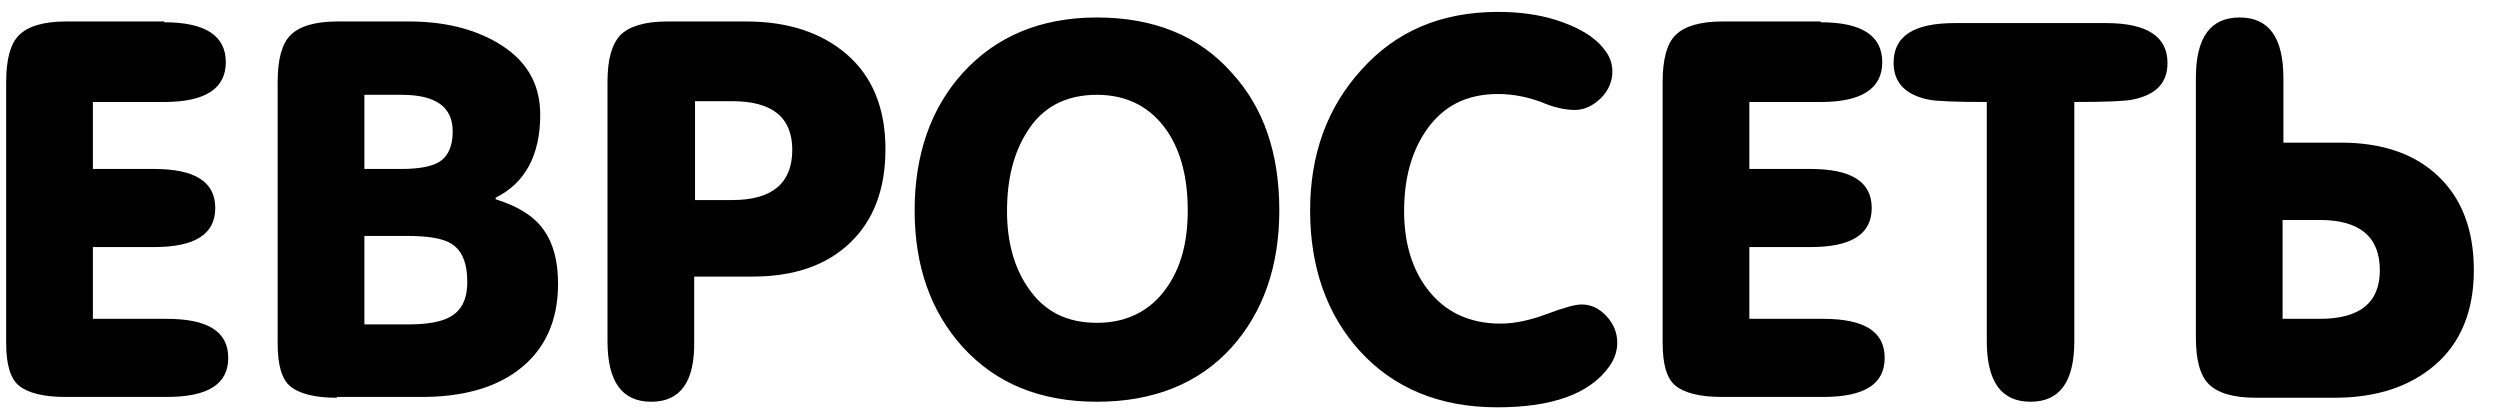 <svg width="109" height="18" viewBox="0 0 109 18" fill="none" xmlns="http://www.w3.org/2000/svg">
<g clip-path="url(#clip0)">
<path d="M7.159 0.971C8.961 0.971 9.845 1.562 9.845 2.709C9.845 3.856 8.961 4.447 7.159 4.447H4.05V7.366H6.7C8.502 7.366 9.385 7.922 9.385 9.069C9.385 10.216 8.502 10.773 6.7 10.773H4.05V13.901H7.265C9.067 13.901 9.951 14.457 9.951 15.604C9.951 16.751 9.067 17.307 7.265 17.307H2.849C1.895 17.307 1.223 17.133 0.835 16.82C0.446 16.508 0.269 15.882 0.269 14.944V3.578C0.269 2.605 0.446 1.909 0.835 1.527C1.223 1.145 1.895 0.936 2.884 0.936H7.159V0.971ZM14.685 17.342C13.731 17.342 13.06 17.168 12.671 16.855C12.283 16.542 12.106 15.917 12.106 14.978V3.578C12.106 2.605 12.283 1.909 12.671 1.527C13.06 1.145 13.731 0.936 14.721 0.936H17.83C19.349 0.936 20.621 1.249 21.646 1.84C22.918 2.57 23.554 3.612 23.554 5.003C23.554 6.775 22.883 7.992 21.611 8.618V8.687C22.6 9 23.271 9.417 23.695 10.008C24.119 10.599 24.331 11.364 24.331 12.371C24.331 14.04 23.731 15.291 22.565 16.16C21.54 16.925 20.127 17.307 18.395 17.307H14.685V17.342ZM15.887 4.169V7.366H17.512C18.254 7.366 18.784 7.262 19.102 7.088C19.526 6.845 19.738 6.393 19.738 5.733C19.738 4.655 18.996 4.134 17.512 4.134H15.887V4.169ZM15.887 10.286V14.144H17.795C18.607 14.144 19.208 14.04 19.597 13.831C20.127 13.553 20.374 13.032 20.374 12.302C20.374 11.433 20.127 10.877 19.632 10.599C19.279 10.39 18.643 10.286 17.724 10.286H15.887ZM28.395 17.516C27.123 17.516 26.487 16.647 26.487 14.874V3.578C26.487 2.605 26.663 1.944 27.052 1.527C27.441 1.145 28.112 0.936 29.101 0.936H32.529C34.366 0.936 35.815 1.423 36.91 2.361C38.041 3.334 38.606 4.725 38.606 6.497C38.606 8.27 38.076 9.626 37.051 10.599C36.027 11.572 34.613 12.059 32.811 12.059H30.267V14.839C30.303 16.647 29.667 17.516 28.395 17.516ZM30.303 8.722H31.928C33.659 8.722 34.543 7.992 34.543 6.532C34.543 5.107 33.659 4.412 31.928 4.412H30.303V8.722ZM39.878 9.174C39.878 6.741 40.585 4.725 41.963 3.195C43.411 1.597 45.355 0.762 47.828 0.762C50.301 0.762 52.28 1.562 53.693 3.161C55.107 4.69 55.778 6.706 55.778 9.174C55.778 11.607 55.071 13.623 53.693 15.152C52.28 16.716 50.301 17.516 47.828 17.516C45.355 17.516 43.411 16.716 41.963 15.117C40.585 13.588 39.878 11.607 39.878 9.174ZM43.906 9.209C43.906 10.564 44.224 11.676 44.825 12.545C45.531 13.588 46.521 14.075 47.828 14.075C49.135 14.075 50.16 13.553 50.867 12.545C51.503 11.642 51.785 10.529 51.785 9.174C51.785 7.783 51.503 6.636 50.902 5.733C50.195 4.69 49.171 4.134 47.828 4.134C46.485 4.134 45.461 4.655 44.789 5.733C44.189 6.671 43.906 7.818 43.906 9.209ZM65.283 17.759C62.774 17.759 60.76 16.925 59.276 15.291C57.863 13.727 57.121 11.676 57.121 9.174C57.121 6.741 57.863 4.69 59.347 3.056C60.866 1.353 62.845 0.519 65.318 0.519C66.201 0.519 67.049 0.623 67.827 0.867C68.816 1.179 69.523 1.597 69.947 2.153C70.194 2.465 70.3 2.778 70.3 3.126C70.3 3.543 70.123 3.96 69.805 4.273C69.487 4.586 69.099 4.794 68.675 4.794C68.251 4.794 67.756 4.69 67.191 4.447C66.625 4.238 65.989 4.099 65.318 4.099C63.94 4.099 62.915 4.62 62.173 5.698C61.537 6.636 61.219 7.783 61.219 9.209C61.219 10.599 61.573 11.746 62.244 12.615C62.986 13.588 64.046 14.109 65.424 14.109C66.025 14.109 66.696 13.97 67.438 13.692C68.18 13.414 68.675 13.275 68.957 13.275C69.381 13.275 69.735 13.449 70.053 13.796C70.371 14.144 70.512 14.527 70.512 14.944C70.512 15.291 70.406 15.639 70.159 15.986C69.311 17.168 67.685 17.759 65.283 17.759ZM79.381 0.971C81.183 0.971 82.066 1.562 82.066 2.709C82.066 3.856 81.183 4.447 79.381 4.447H76.271V7.366H78.921C80.723 7.366 81.607 7.922 81.607 9.069C81.607 10.216 80.723 10.773 78.921 10.773H76.271V13.901H79.487C81.289 13.901 82.172 14.457 82.172 15.604C82.172 16.751 81.289 17.307 79.487 17.307H75.07C74.116 17.307 73.445 17.133 73.056 16.82C72.667 16.508 72.491 15.882 72.491 14.944V3.578C72.491 2.605 72.667 1.909 73.056 1.527C73.445 1.145 74.116 0.936 75.105 0.936H79.381V0.971ZM86.624 4.447C85.246 4.447 84.398 4.412 84.08 4.342C83.055 4.134 82.561 3.578 82.561 2.744C82.561 1.562 83.444 1.006 85.246 1.006H91.818C93.62 1.006 94.503 1.597 94.503 2.744C94.503 3.612 94.009 4.134 92.984 4.342C92.666 4.412 91.783 4.447 90.44 4.447V14.874C90.44 16.647 89.804 17.516 88.532 17.516C87.26 17.516 86.624 16.647 86.624 14.874V4.447ZM99.521 6.219H102.065C103.867 6.219 105.28 6.706 106.305 7.679C107.329 8.652 107.859 10.008 107.859 11.781C107.859 13.553 107.294 14.944 106.163 15.917C105.068 16.855 103.619 17.342 101.782 17.342H98.355C97.365 17.342 96.694 17.133 96.305 16.751C95.917 16.369 95.74 15.674 95.74 14.7V3.404C95.74 1.631 96.376 0.762 97.648 0.762C98.92 0.762 99.556 1.631 99.556 3.404V6.219H99.521ZM99.521 9.591V13.901H101.146C102.877 13.901 103.761 13.206 103.761 11.781C103.761 10.321 102.877 9.591 101.146 9.591H99.521Z" fill="black"/>
</g>
<defs>
<clipPath id="clip0">
<rect width="108" height="18" fill="white" transform="translate(0.148)"/>
</clipPath>
</defs>
</svg>
